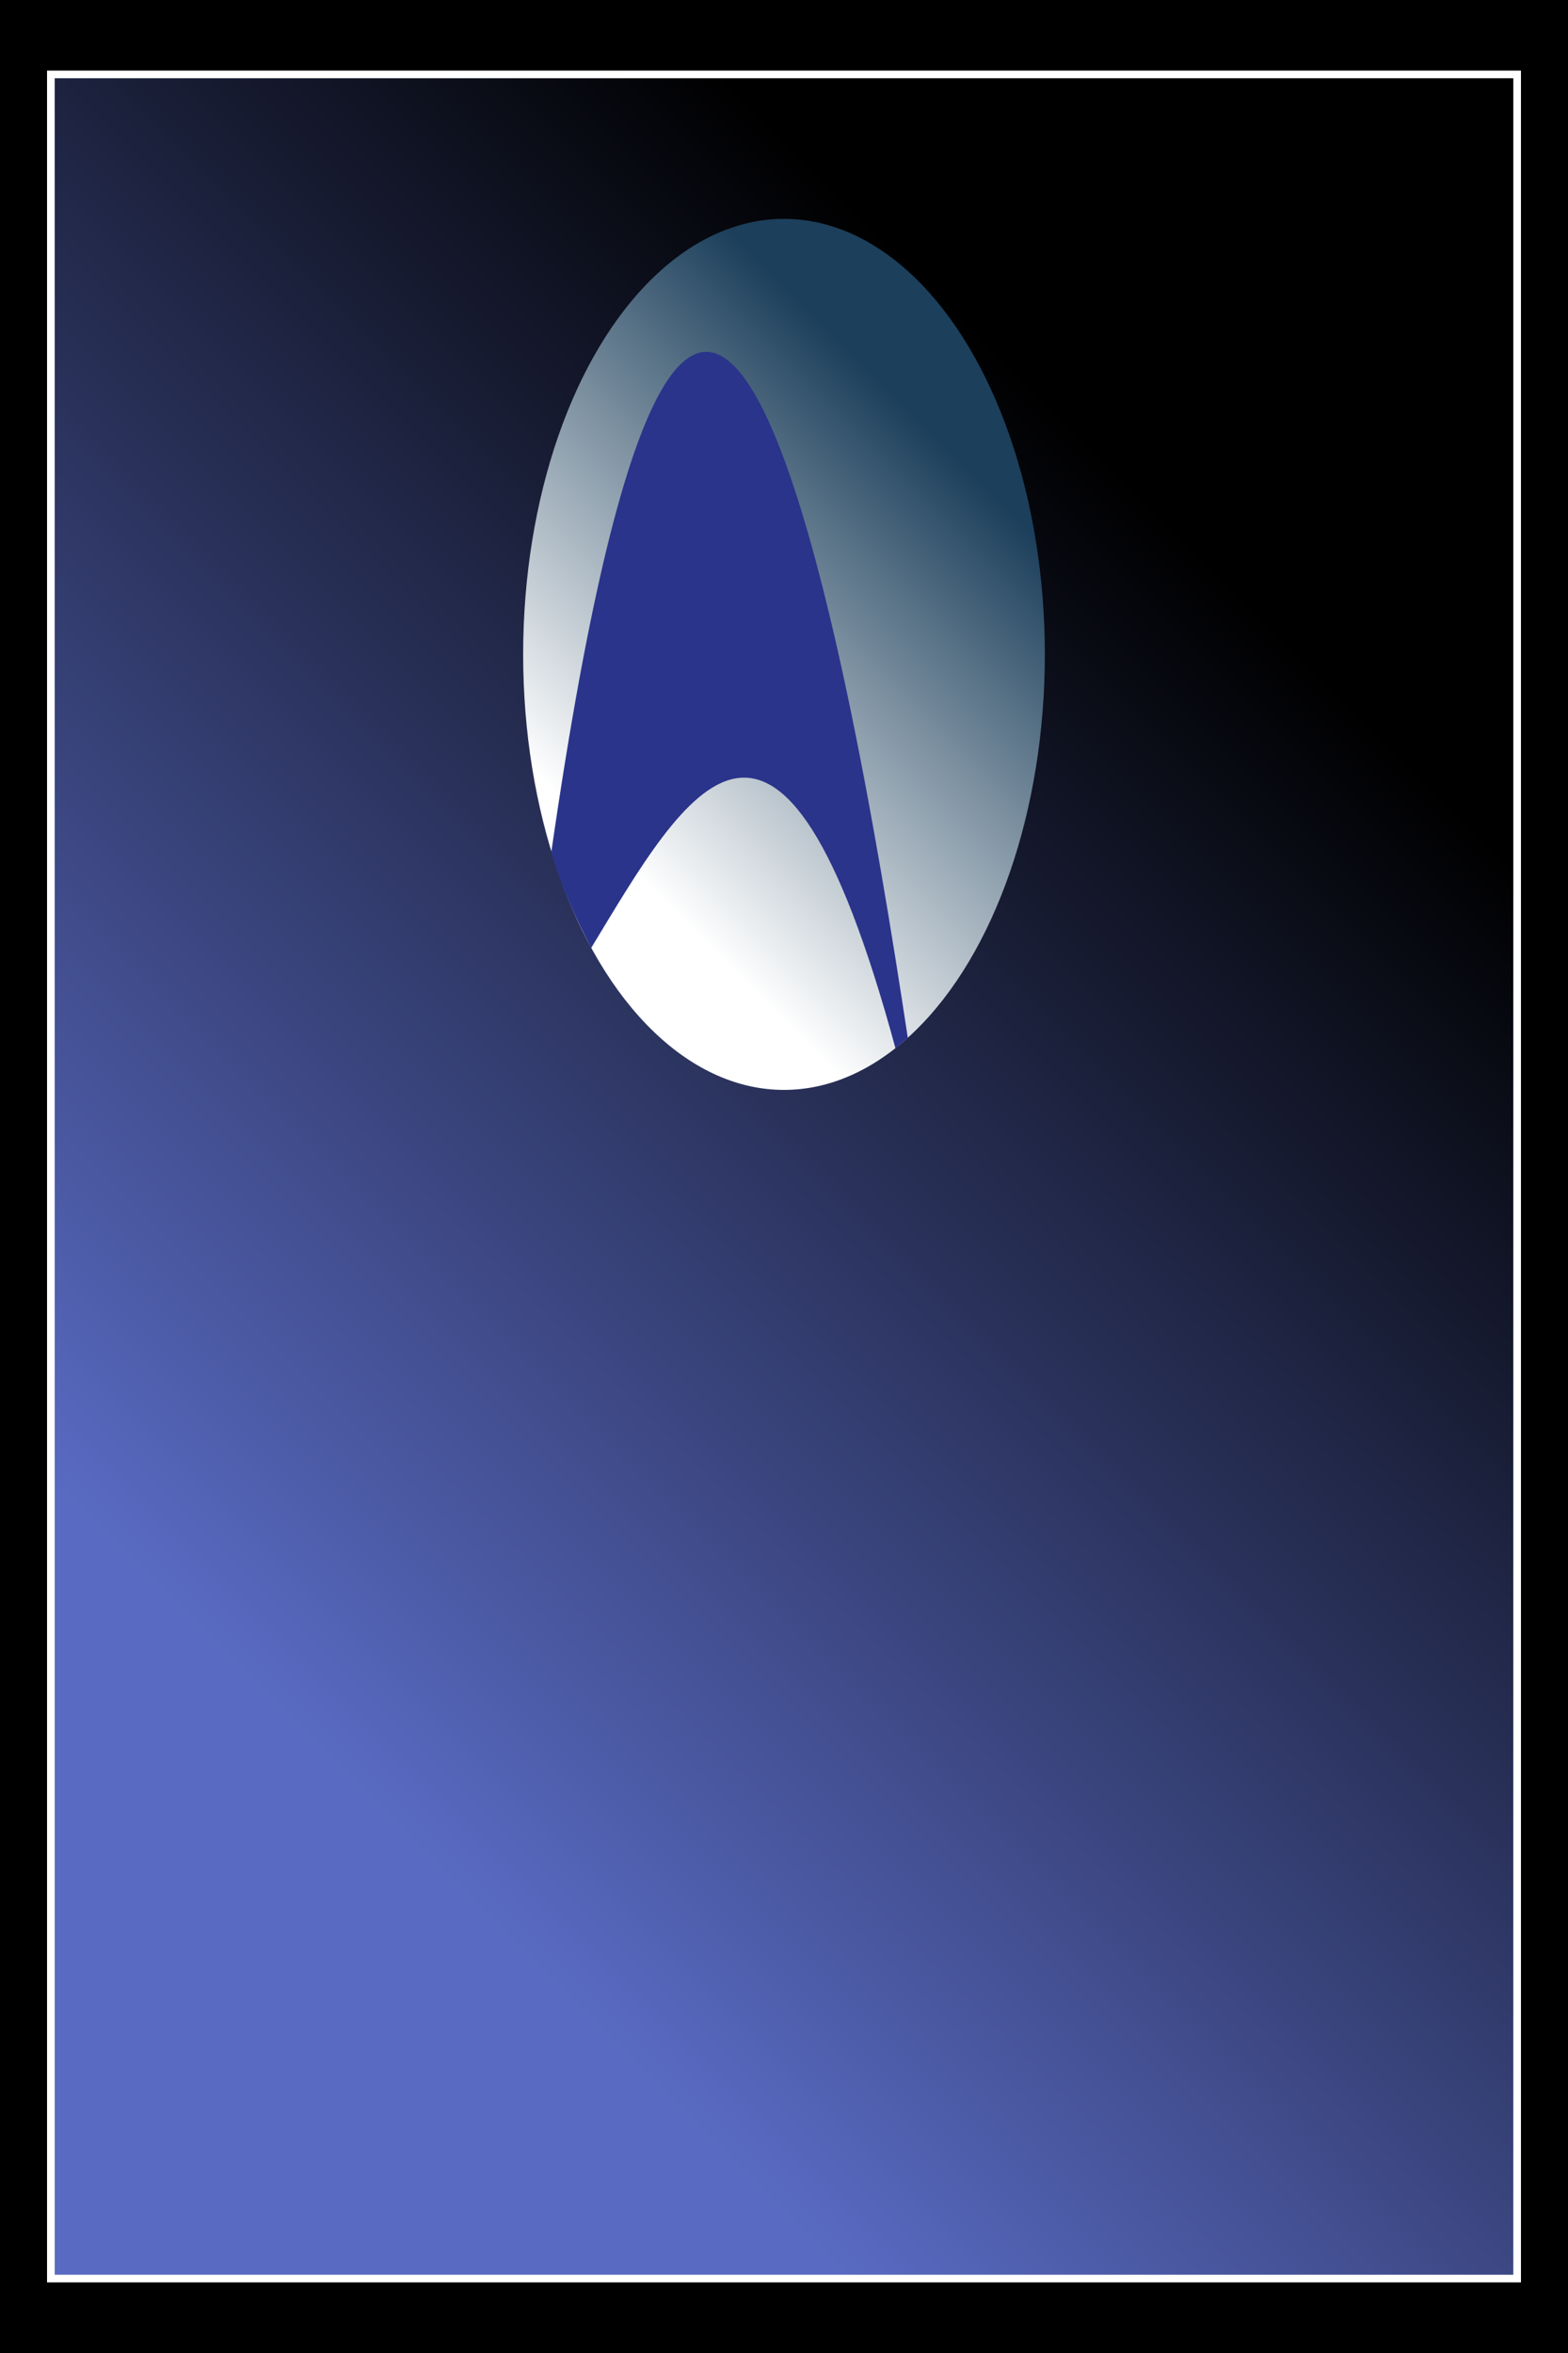 <?xml version="1.0" encoding="UTF-8" standalone="no"?>
<!-- Created with Inkscape (http://www.inkscape.org/) -->

<svg
   width="2in"
   height="3in"
   viewBox="0 0 50.8 76.2"
   version="1.1"
   id="svg1"
   inkscape:version="1.4 (e7c3feb100, 2024-10-09)"
   sodipodi:docname="decipher_card_back.svg"
   xml:space="preserve"
   xmlns:inkscape="http://www.inkscape.org/namespaces/inkscape"
   xmlns:sodipodi="http://sodipodi.sourceforge.net/DTD/sodipodi-0.dtd"
   xmlns:xlink="http://www.w3.org/1999/xlink"
   xmlns="http://www.w3.org/2000/svg"
   xmlns:svg="http://www.w3.org/2000/svg"><sodipodi:namedview
     id="namedview1"
     pagecolor="#505050"
     bordercolor="#ffffff"
     borderopacity="1"
     inkscape:showpageshadow="0"
     inkscape:pageopacity="0"
     inkscape:pagecheckerboard="1"
     inkscape:deskcolor="#505050"
     inkscape:document-units="in"
     inkscape:zoom="2"
     inkscape:cx="73.75"
     inkscape:cy="155.25"
     inkscape:window-width="1536"
     inkscape:window-height="888"
     inkscape:window-x="0"
     inkscape:window-y="0"
     inkscape:window-maximized="1"
     inkscape:current-layer="layer1" /><defs
     id="defs1"><linearGradient
       id="linearGradient9"
       inkscape:collect="always"><stop
         style="stop-color:#ffffff;stop-opacity:1;"
         offset="0"
         id="stop9" /><stop
         style="stop-color:#1c3f5b;stop-opacity:1;"
         offset="1"
         id="stop11" /></linearGradient><linearGradient
       id="linearGradient3"
       inkscape:collect="always"><stop
         style="stop-color:#596ac2;stop-opacity:1;"
         offset="0"
         id="stop3" /><stop
         style="stop-color:#596ac2;stop-opacity:0;"
         offset="1"
         id="stop4" /></linearGradient><linearGradient
       inkscape:collect="always"
       xlink:href="#linearGradient3"
       id="linearGradient4"
       x1="8.517"
       y1="54.983"
       x2="42.283"
       y2="21.217"
       gradientUnits="userSpaceOnUse" /><linearGradient
       inkscape:collect="always"
       xlink:href="#linearGradient9"
       id="linearGradient10"
       x1="20.076"
       y1="26.374"
       x2="32.027"
       y2="14.423"
       gradientUnits="userSpaceOnUse"
       gradientTransform="translate(-66.94,0.926)" /></defs><g
     inkscape:label="Background"
     inkscape:groupmode="layer"
     id="g2"
     style="display:inline"><rect
       style="fill:#000000;fill-opacity:1;stroke-width:0.265;stroke:none"
       id="rect2"
       width="50.8"
       height="76.2"
       x="6.3146973e-07"
       y="1.9008789e-06" /></g><g
     inkscape:label="Inner border"
     inkscape:groupmode="layer"
     id="layer1"><rect
       style="fill:url(#linearGradient4);fill-opacity:1;stroke:#ffffff;stroke-width:0.248;stroke-opacity:1"
       id="rect1"
       width="47.504"
       height="71.38"
       x="1.648"
       y="2.41" /><g
       id="g11"
       transform="translate(66.288,-0.132)"><ellipse
         style="fill:url(#linearGradient10);stroke:none;stroke-width:0.265;stroke-opacity:1"
         id="path7"
         cx="-40.888"
         cy="21.324"
         rx="8.451"
         ry="14.104" /><path
         style="fill:#2a348b;fill-opacity:1;stroke:none;stroke-width:0.265;stroke-opacity:1"
         d="m -48.428,27.734 c 4.805,-33.258 9.565,-7.133 11.551,6.007 l -0.399,0.341 c -3.774,-13.882 -6.775,-8.343 -9.859,-3.251 -0.441,-0.868 -0.883,-1.752 -1.293,-3.097 z"
         id="path11"
         sodipodi:nodetypes="ccccc" /></g></g><g
     inkscape:groupmode="layer"
     id="layer2"
     inkscape:label="Trek Logo" /></svg>
